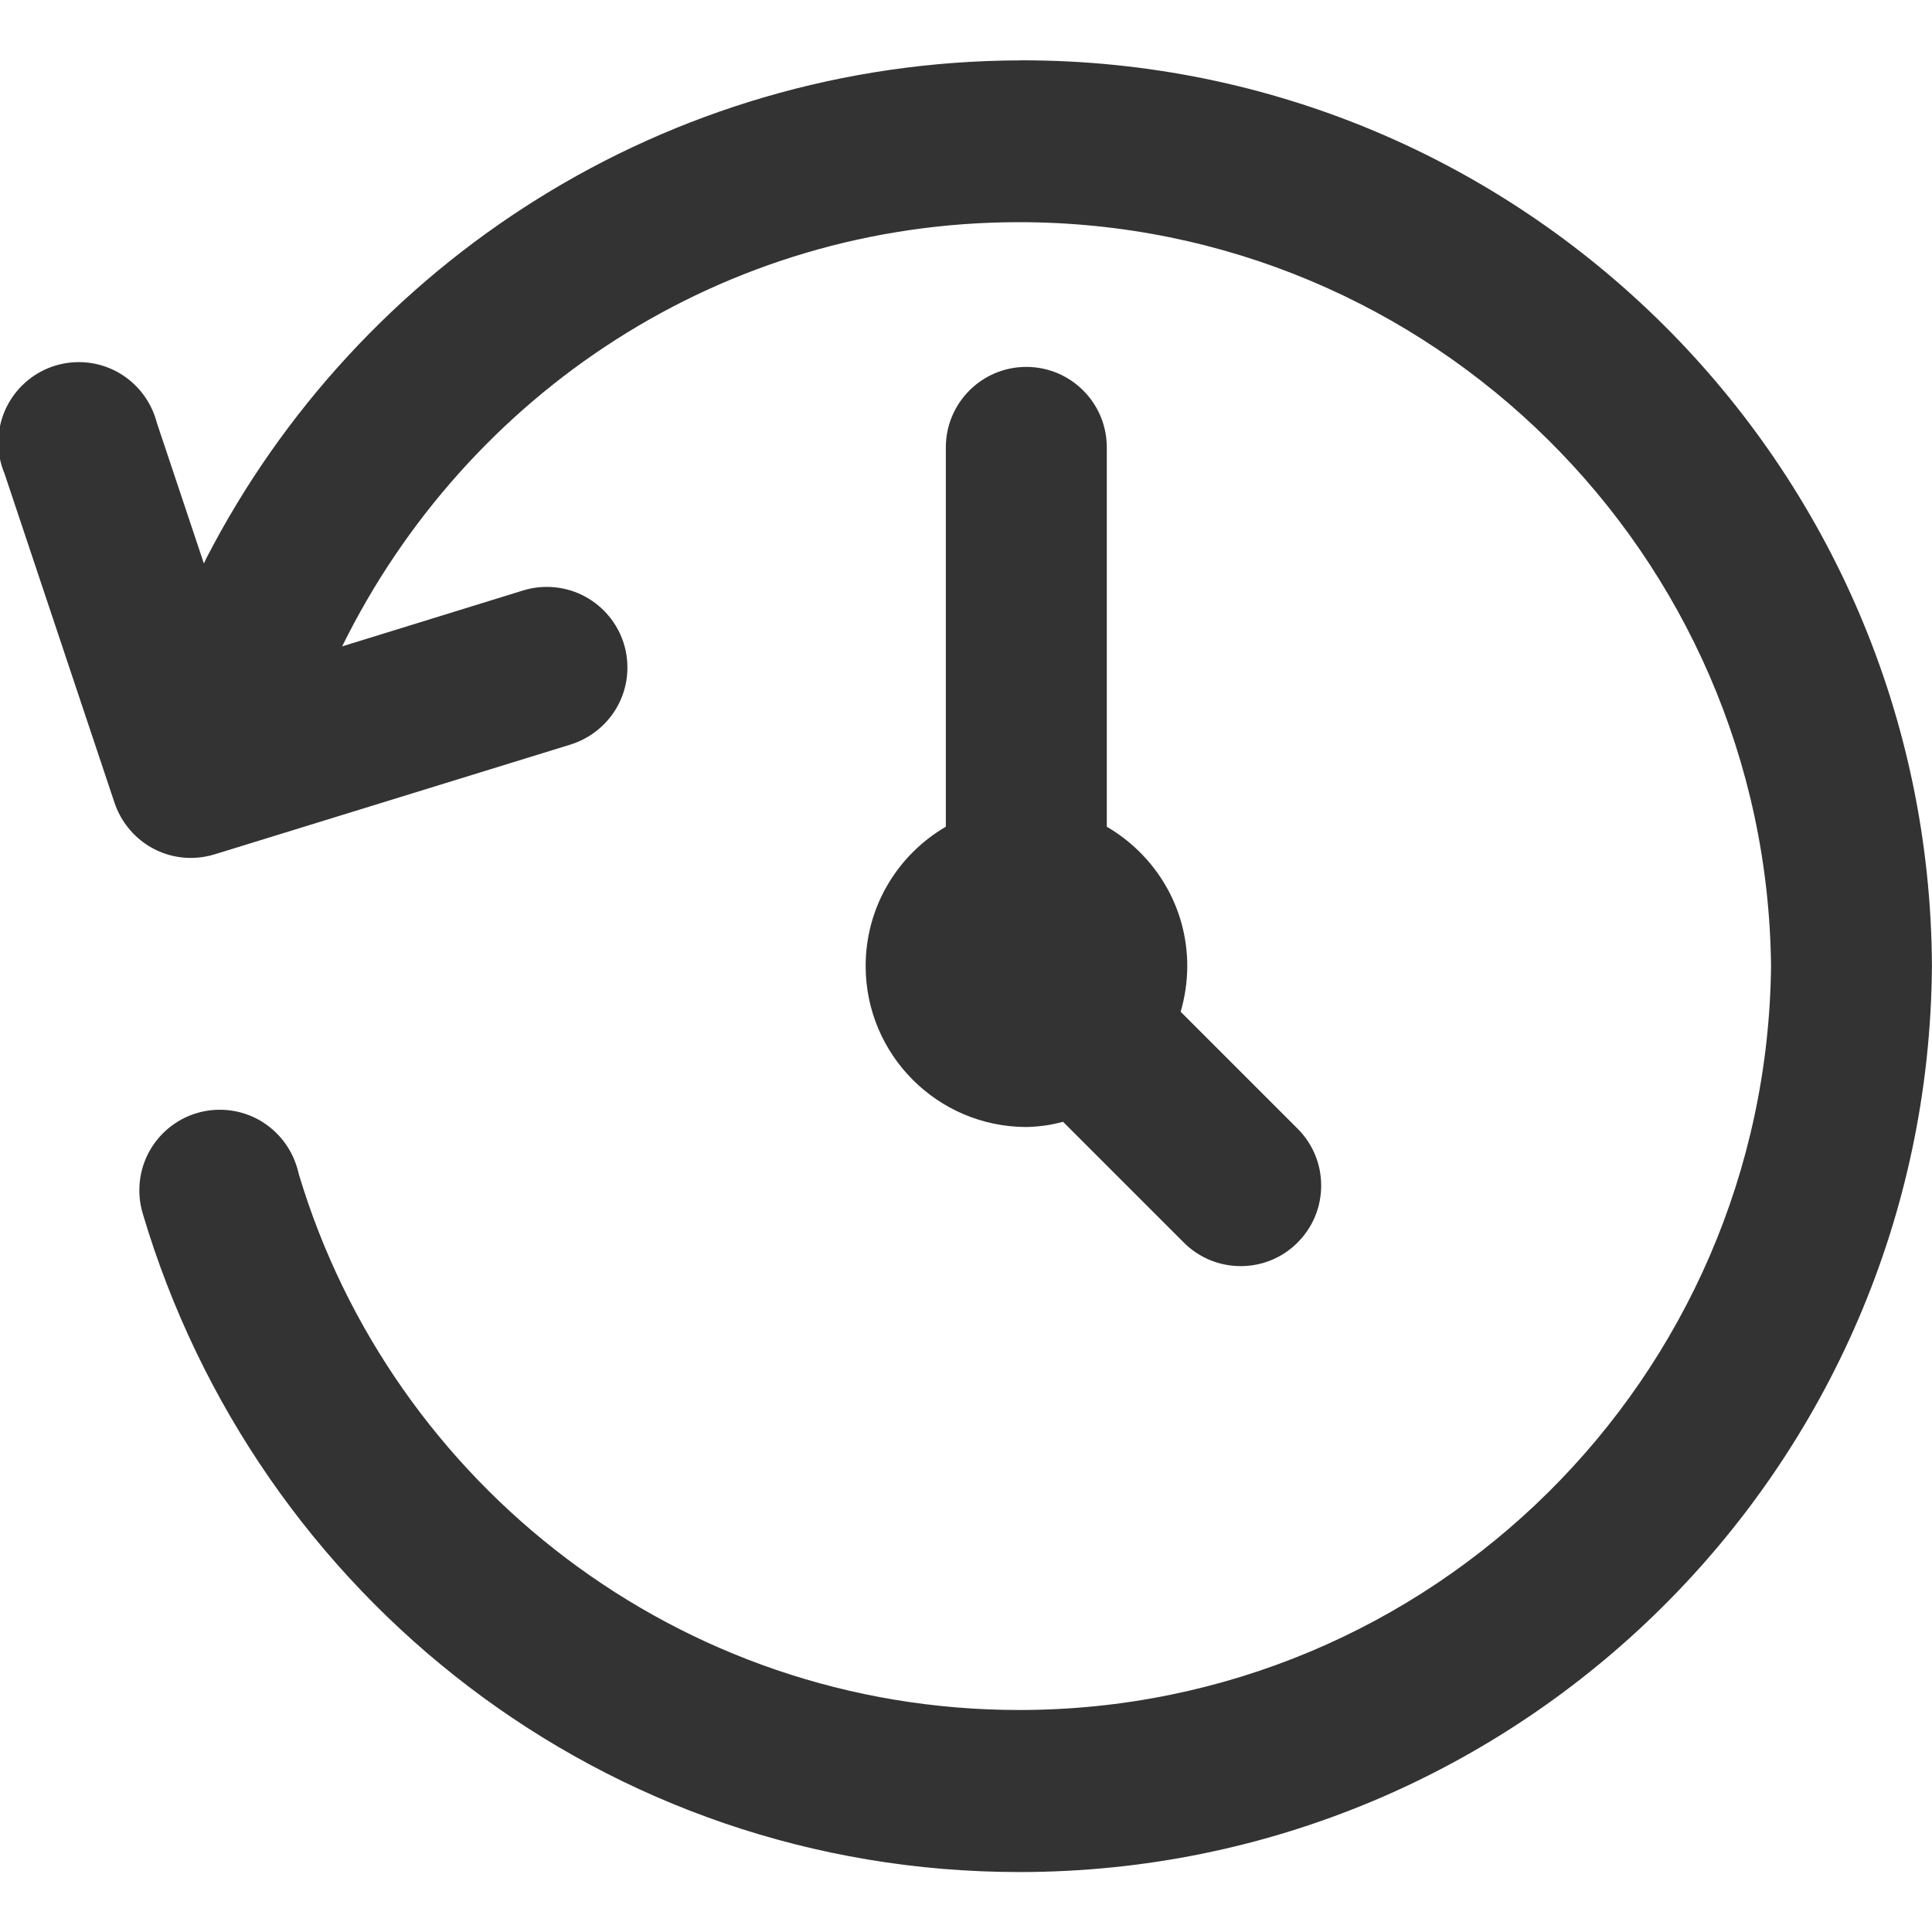 <svg version="1.1" xmlns="http://www.w3.org/2000/svg" width="32" height="32" viewBox="0 0 32 32">
<title>history</title>
<path fill="#333" d="M21.493 20.58c-0.241 0.242-0.575 0.391-0.943 0.391s-0.702-0.149-0.943-0.391v0l-2-2c-0.181 0.051-0.389 0.082-0.604 0.087l-0.003 0c-1.471-0.003-2.662-1.196-2.662-2.667 0-0.98 0.529-1.836 1.316-2.3l0.012-0.007v-6.283c0-0.736 0.597-1.333 1.333-1.333s1.333 0.597 1.333 1.333v0 6.283c0.802 0.469 1.332 1.326 1.333 2.307v0c-0.001 0.27-0.041 0.53-0.115 0.776l0.005-0.019 1.937 1.937c0.242 0.241 0.391 0.575 0.391 0.943s-0.149 0.702-0.391 0.943v0zM16.897 1c-5.874 0.016-10.963 3.362-13.48 8.248l-0.040 0.085-0.78-2.333c-0.152-0.581-0.673-1.002-1.292-1.002-0.736 0-1.333 0.597-1.333 1.333 0 0.181 0.036 0.354 0.102 0.511l-0.003-0.009 1.827 5.467c0.182 0.533 0.679 0.91 1.264 0.91 0.001 0 0.002 0 0.002 0h-0c0.141-0.001 0.276-0.023 0.403-0.063l-0.010 0.003 5.89-1.817c0.552-0.172 0.945-0.679 0.945-1.277 0-0.737-0.598-1.335-1.335-1.335-0.139 0-0.273 0.021-0.399 0.061l0.009-0.003-3 0.927c2.065-4.192 6.307-7.026 11.211-7.026 6.831 0 12.379 5.499 12.456 12.312l0 0.007c-0.073 6.822-5.62 12.324-12.453 12.324-5.63 0-10.387-3.735-11.928-8.863l-0.023-0.088c-0.156-0.575-0.674-0.991-1.289-0.991-0.736 0-1.333 0.597-1.333 1.333 0 0.14 0.021 0.274 0.061 0.401l-0.003-0.009c1.887 6.35 7.67 10.901 14.517 10.901 8.311 0 15.055-6.706 15.116-15.002l0-0.006c-0.040-8.293-6.771-15-15.070-15-0.012 0-0.024 0-0.035 0h0.002z"></path>
</svg>
